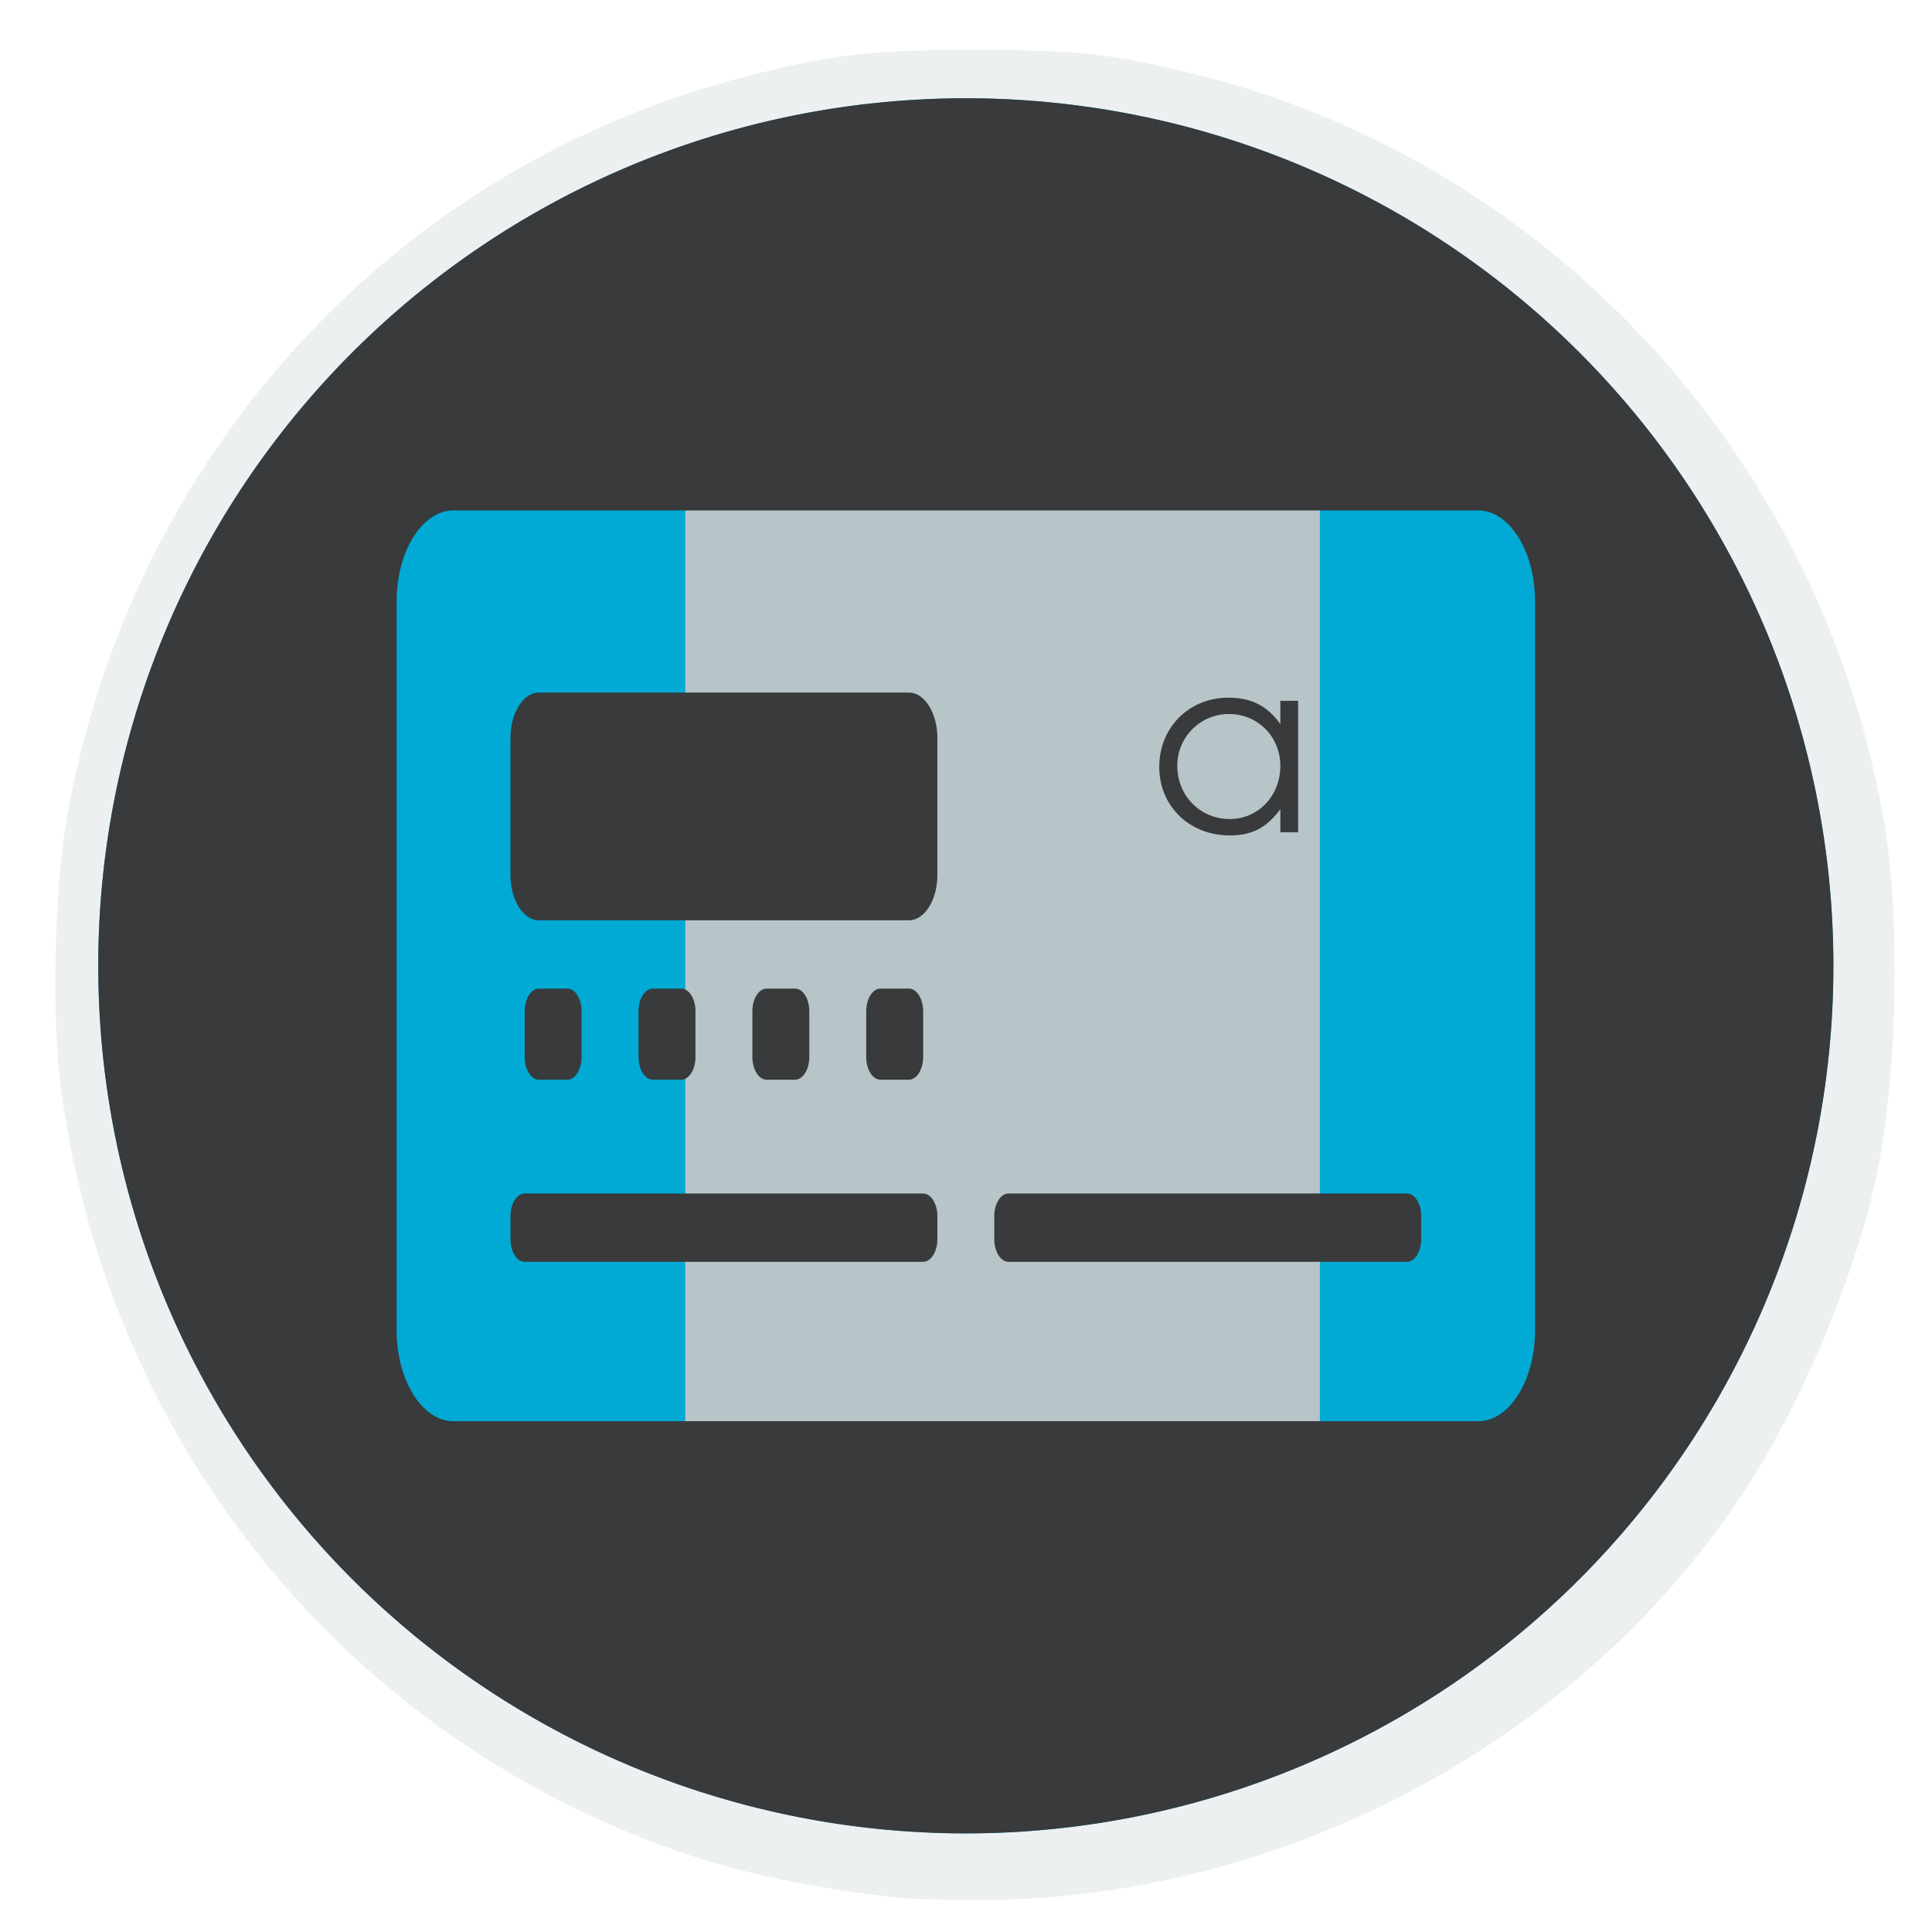 <?xml version="1.0" encoding="UTF-8" standalone="no"?>
<svg
   xmlns:dc="http://purl.org/dc/elements/1.1/"
   xmlns:cc="http://creativecommons.org/ns#"
   xmlns:rdf="http://www.w3.org/1999/02/22-rdf-syntax-ns#"
   xmlns:svg="http://www.w3.org/2000/svg"
   xmlns="http://www.w3.org/2000/svg"
   xmlns:xlink="http://www.w3.org/1999/xlink"
   xmlns:sodipodi="http://sodipodi.sourceforge.net/DTD/sodipodi-0.dtd"
   xmlns:inkscape="http://www.inkscape.org/namespaces/inkscape"
   inkscape:export-ydpi="96"
   inkscape:export-xdpi="96"
   inkscape:export-filename="/home/andy/Downloads/new-cat-icons/traditional-logo.png"
   sodipodi:docname="modern-symbolic.svg"
   height="512"
   width="512"
   inkscape:version="1.0 (4035a4fb49, 2020-05-01)"
   version="1.1"
   id="svg2">
  <defs
     id="defs6">
    <linearGradient
       gradientTransform="matrix(0,-1,1,0,-1.5e-6,48)"
       gradientUnits="userSpaceOnUse"
       x2="47"
       x1="1"
       id="linearGradient3764">
      <stop
         id="stop7"
         stop-opacity="1"
         stop-color="#e4e4e4" />
      <stop
         id="stop9"
         stop-opacity="1"
         stop-color="#eee"
         offset="1" />
    </linearGradient>
    <clipPath
       id="clipPath-365326813">
      <g
         id="g12"
         transform="translate(0,-1004.362)">
        <path
           style="fill:#1890d0"
           inkscape:connector-curvature="0"
           id="path14"
           transform="matrix(15.333,0,0,11.5,415,878.862)"
           d="m -24,13 c 0,1.105 -0.672,2 -1.5,2 -0.828,0 -1.5,-0.895 -1.5,-2 0,-1.105 0.672,-2 1.5,-2 0.828,0 1.5,0.895 1.5,2 z" />
      </g>
    </clipPath>
    <clipPath
       id="clipPath-370729992">
      <g
         id="g17"
         transform="translate(0,-1004.362)">
        <path
           style="fill:#1890d0"
           inkscape:connector-curvature="0"
           id="path19"
           transform="matrix(15.333,0,0,11.5,415,878.862)"
           d="m -24,13 c 0,1.105 -0.672,2 -1.5,2 -0.828,0 -1.5,-0.895 -1.5,-2 0,-1.105 0.672,-2 1.5,-2 0.828,0 1.5,0.895 1.5,2 z" />
      </g>
    </clipPath>
    <inkscape:perspective
       sodipodi:type="inkscape:persp3d"
       inkscape:vp_x="0 : 256 : 1"
       inkscape:vp_y="0 : 1000 : 0"
       inkscape:vp_z="512 : 256 : 1"
       inkscape:persp3d-origin="256 : 170.66667 : 1"
       id="perspective3018" />
    <defs
       id="defs5">
      <rect
         id="SVGID_1_"
         width="1024"
         height="1024" />
    </defs>
    <clipPath
       id="SVGID_2_">
      <use
         xlink:href="#SVGID_1_"
         overflow="visible"
         id="use9" />
    </clipPath>
    <defs
       id="defs38">
      <rect
         y="0"
         x="0"
         height="1024"
         width="1024"
         id="SVGID_8_" />
    </defs>
    <clipPath
       id="SVGID_9_">
      <use
         height="100%"
         width="100%"
         y="0"
         x="0"
         style="overflow:visible"
         id="use42"
         overflow="visible"
         xlink:href="#SVGID_8_" />
    </clipPath>
    <defs
       id="defs44">
      <filter
         height="413.967"
         width="413.934"
         y="293.442"
         x="305.033"
         filterUnits="userSpaceOnUse"
         id="Adobe_OpacityMaskFilter">
        <feFlood
           id="feFlood47"
           result="back" />
        <feBlend
           id="feBlend49"
           mode="normal"
           in2="back"
           in="SourceGraphic" />
      </filter>
    </defs>
    <mask
       id="SVGID_10_"
       height="413.967"
       width="413.934"
       y="293.442"
       x="305.033"
       maskUnits="userSpaceOnUse">
      <g
         style="filter:url(#Adobe_OpacityMaskFilter)"
         id="g52">
        <g
           id="g54"
           enable-background="new    ">
          <g
             id="g56">
            <defs
               id="defs58">
              <path
                 inkscape:connector-curvature="0"
                 d="m 513.458,309.257 c 91.063,0 164.903,76.897 164.903,171.722 0,94.833 -73.84,171.727 -164.903,171.727 -91.047,0 -164.89,-76.894 -164.89,-171.727 0,-94.825 73.843,-171.722 164.89,-171.722"
                 id="SVGID_11_" />
            </defs>
            <clipPath
               clip-path="url(#SVGID_9_)"
               id="SVGID_12_">
              <use
                 height="100%"
                 width="100%"
                 y="0"
                 x="0"
                 style="overflow:visible"
                 id="use62"
                 overflow="visible"
                 xlink:href="#SVGID_11_" />
            </clipPath>
            <linearGradient
               gradientTransform="matrix(-10.956,383.452,383.452,10.956,-392132.59,-11061.132)"
               y2="1024"
               x2="1"
               y1="1024"
               x1="0"
               gradientUnits="userSpaceOnUse"
               id="SVGID_13_">
              <stop
                 id="stop65"
                 style="stop-color:#1C1B18"
                 offset="0" />
              <stop
                 id="stop67"
                 style="stop-color:#4B4846"
                 offset="0.187" />
              <stop
                 id="stop69"
                 style="stop-color:#7F7B79"
                 offset="0.368" />
              <stop
                 id="stop71"
                 style="stop-color:#B0ADAD"
                 offset="0.534" />
              <stop
                 id="stop73"
                 style="stop-color:#D9D8D8"
                 offset="0.682" />
              <stop
                 id="stop75"
                 style="stop-color:#F5F5F5"
                 offset="0.807" />
              <stop
                 id="stop77"
                 style="stop-color:#FFFFFF"
                 offset="0.894" />
              <stop
                 id="stop79"
                 style="stop-color:#FFFFFF"
                 offset="1" />
            </linearGradient>
            <polygon
               style="fill:url(#SVGID_13_)"
               id="polygon81"
               points="338.763,652.426 348.837,299.842 688.166,309.537 678.092,662.121 "
               clip-path="url(#SVGID_12_)" />
          </g>
        </g>
      </g>
    </mask>
    <filter
       id="filter139"
       inkscape:label="Drop Shadow"
       style="color-interpolation-filters:sRGB;">
      <feFlood
         id="feFlood129"
         result="flood"
         flood-color="rgb(0,0,0)"
         flood-opacity="0.498" />
      <feComposite
         id="feComposite131"
         result="composite1"
         operator="in"
         in2="SourceGraphic"
         in="flood" />
      <feGaussianBlur
         id="feGaussianBlur133"
         result="blur"
         stdDeviation="3"
         in="composite1" />
      <feOffset
         id="feOffset135"
         result="offset"
         dy="2"
         dx="2" />
      <feComposite
         id="feComposite137"
         result="composite2"
         operator="over"
         in2="offset"
         in="SourceGraphic" />
    </filter>
  </defs>
  <sodipodi:namedview
     inkscape:document-rotation="0"
     inkscape:guide-bbox="true"
     showguides="true"
     inkscape:current-layer="svg2"
     inkscape:window-maximized="1"
     inkscape:window-y="40"
     inkscape:window-x="0"
     inkscape:cy="503.44388"
     inkscape:cx="398.88193"
     inkscape:zoom="0.4609375"
     showgrid="false"
     id="namedview4"
     inkscape:window-height="898"
     inkscape:window-width="1920"
     inkscape:pageshadow="2"
     inkscape:pageopacity="0"
     guidetolerance="10"
     gridtolerance="10"
     objecttolerance="10"
     borderopacity="1"
     bordercolor="#666666"
     pagecolor="#ffffff" />
  <g
     transform="matrix(1.216,0,0,1.216,-59.435,-64.981)"
     id="g64">
    <path
       inkscape:connector-curvature="0"
       id="path2984"
       d="M 242.883,465.06 C 214.915,461.872 196.187,456.837 174.734,446.741 112.251,417.333 69.322,357.997 60.119,288.321 58.096,272.999 58.762,244.715 61.508,229.336 75.689,149.921 133.264,87.414 210.193,67.914 c 18.4,-4.664 26.58,-5.595 49.167,-5.595 22.555,0 30.774,0.933 49.054,5.566 76.99,19.516 135.811,83.917 149.181,163.334 3.442,20.442 2.764,53.934 -1.525,75.324 -3.985,19.873 -14.679,46.517 -26.267,65.437 -35.281,57.607 -102.94,94.363 -172.191,93.543 -6.548,-0.078 -13.176,-0.286 -14.73,-0.463 z m 40.016,-20.542 c 14.118,-1.909 22.436,-3.822 35.308,-8.121 C 413.221,404.663 464.283,302.293 432.525,207.21 400.791,112.196 298.422,61.134 203.338,92.891 108.324,124.626 57.262,226.995 89.019,322.078 c 22.064,66.061 78.578,112.573 148.685,122.369 12.001,1.677 33.069,1.71 45.194,0.071 z"
       style="fill:#ecf0f1;fill-opacity:1;filter:url(#filter139)" />
    <circle
       style="fill:#00aad4;fill-opacity:1"
       id="path77-3"
       cx="259.367"
       cy="263.927"
       r="189.073" />
    <rect
       style="fill:#b7c4c8;fill-opacity:1"
       id="rect121"
       width="138.305"
       height="223.782"
       x="198.214"
       y="152.036" />
    <path
       style="fill:#383a3c;fill-opacity:1"
       d="M 259.367,74.854 A 189.073,189.073 0 0 0 70.293,263.928 189.073,189.073 0 0 0 259.367,453 189.073,189.073 0 0 0 448.439,263.928 189.073,189.073 0 0 0 259.367,74.854 Z M 147.721,164.686 h 223.293 c 6.85,0 12.404,8.89 12.404,19.85 v 158.785 c 0,10.96 -5.554,19.848 -12.404,19.848 H 147.721 c -6.85,0 -12.404,-8.888 -12.404,-19.848 V 184.535 c 0,-10.96 5.554,-19.85 12.404,-19.85 z m 18.607,39.697 c -3.427,0 -6.203,4.441 -6.203,9.924 v 29.773 c 0,5.483 2.776,9.924 6.203,9.924 h 80.633 c 3.427,0 6.203,-4.441 6.203,-9.924 v -29.773 c 0,-5.483 -2.776,-9.924 -6.203,-9.924 z m 150.275,1.104 c -8.585,0 -15.078,6.494 -15.078,15.084 0,8.537 6.543,14.928 15.338,14.928 4.869,0 8.011,-1.624 11.047,-5.709 v 5.027 h 3.875 v -28.648 h -3.875 v 5.08 c -2.827,-3.981 -6.333,-5.762 -11.307,-5.762 z m 0.104,3.561 c 6.282,0 11.203,4.925 11.203,11.314 0,6.495 -4.817,11.574 -10.994,11.574 -6.491,0 -11.465,-5.08 -11.465,-11.627 0,-6.233 5.026,-11.262 11.256,-11.262 z m -150.379,59.844 c -1.713,10e-6 -3.102,2.219 -3.102,4.961 v 9.924 c 0,2.742 1.388,4.963 3.102,4.963 h 6.203 c 1.713,0 3.102,-2.221 3.102,-4.963 v -9.924 c 0,-2.742 -1.388,-4.961 -3.102,-4.961 z m 24.811,0 c -1.713,10e-6 -3.102,2.219 -3.102,4.961 v 9.924 c 0,2.742 1.388,4.963 3.102,4.963 h 6.203 c 1.713,0 3.1,-2.221 3.1,-4.963 v -9.924 c 0,-2.742 -1.386,-4.961 -3.1,-4.961 z m 24.811,0 c -1.713,10e-6 -3.102,2.219 -3.102,4.961 v 9.924 c 0,2.742 1.388,4.963 3.102,4.963 h 6.203 c 1.713,0 3.1,-2.221 3.1,-4.963 v -9.924 c 0,-2.742 -1.386,-4.961 -3.1,-4.961 z m 24.811,0 c -1.713,10e-6 -3.102,2.219 -3.102,4.961 v 9.924 c 0,2.742 1.388,4.963 3.102,4.963 h 6.201 c 1.713,0 3.102,-2.221 3.102,-4.963 v -9.924 c 0,-2.742 -1.388,-4.961 -3.102,-4.961 z m -77.533,44.658 c -1.713,0 -3.102,2.219 -3.102,4.961 v 4.963 c 0,2.742 1.388,4.961 3.102,4.961 h 86.836 c 1.713,0 3.102,-2.219 3.102,-4.961 v -4.963 c 0,-2.742 -1.388,-4.961 -3.102,-4.961 z m 105.443,0 c -1.713,0 -3.102,2.219 -3.102,4.961 v 4.963 c 0,2.742 1.388,4.961 3.102,4.961 h 86.836 c 1.713,0 3.102,-2.219 3.102,-4.961 v -4.963 c 0,-2.742 -1.388,-4.961 -3.102,-4.961 z"
       id="path77" />
  </g>
</svg>
